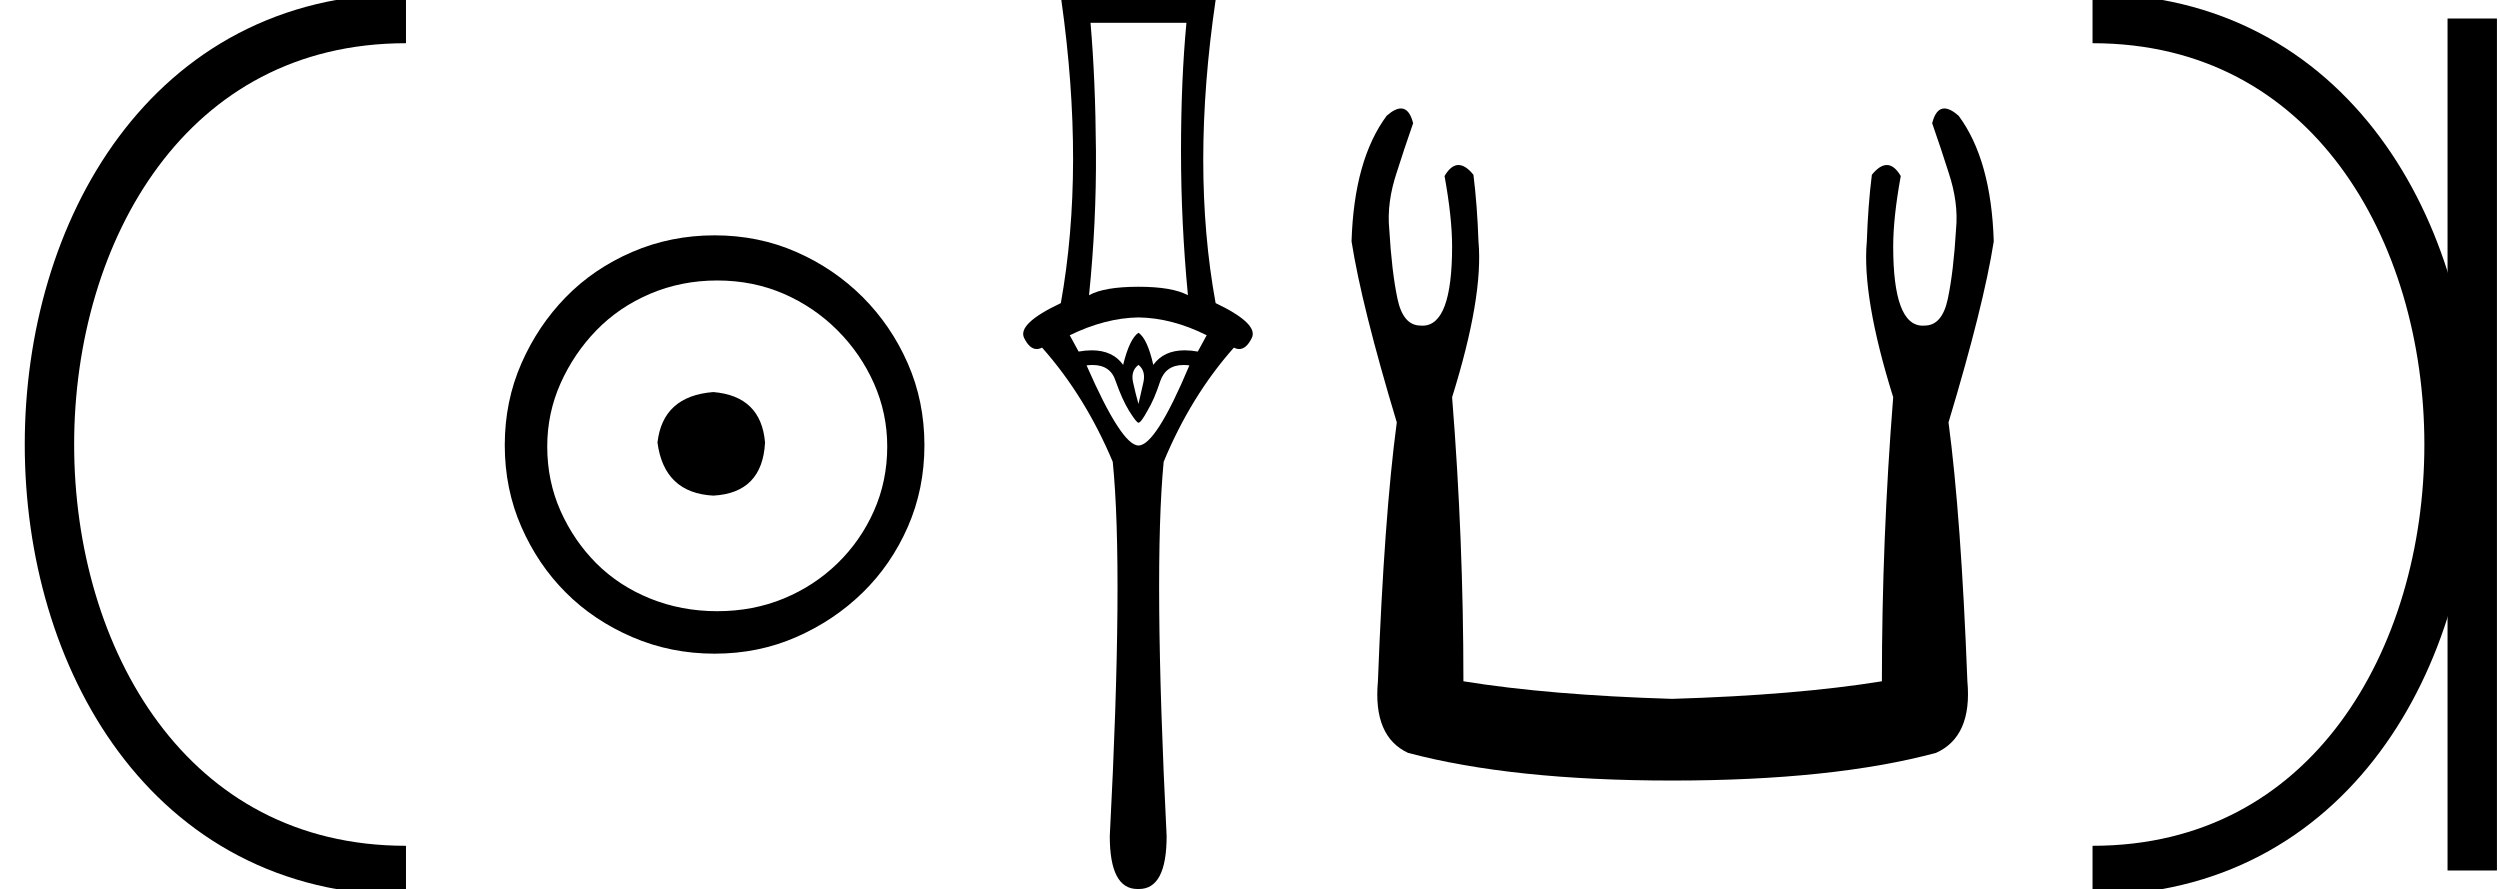 <?xml version='1.0' encoding='UTF-8' standalone='yes'?><svg xmlns='http://www.w3.org/2000/svg' xmlns:xlink='http://www.w3.org/1999/xlink' width='50.618' height='18.0' ><path d='M 8.22 0.375 C -1.405 0.375 -1.405 17.625 8.22 17.625 ' style='fill:none;stroke:#000000;stroke-width:1' /><path d='M 8.22 0.375 L 8.22 0.375 ' style='fill:none;stroke:#000000;stroke-width:1' /><path d='M 8.22 17.625 L 8.22 17.625 ' style='fill:none;stroke:#000000;stroke-width:1' /><path d='M 14.442 7.938 C 13.76 7.992 13.384 8.332 13.312 8.96 C 13.402 9.641 13.778 9.999 14.442 10.035 C 15.105 9.999 15.454 9.641 15.49 8.96 C 15.437 8.332 15.087 7.992 14.442 7.938 ZM 14.522 5.679 C 15.006 5.679 15.454 5.769 15.867 5.948 C 16.279 6.127 16.642 6.374 16.956 6.688 C 17.269 7.001 17.516 7.36 17.695 7.763 C 17.874 8.166 17.964 8.592 17.964 9.04 C 17.964 9.506 17.874 9.941 17.695 10.344 C 17.516 10.748 17.269 11.102 16.956 11.407 C 16.642 11.711 16.279 11.949 15.867 12.119 C 15.454 12.289 15.006 12.375 14.522 12.375 C 14.038 12.375 13.586 12.289 13.164 12.119 C 12.743 11.949 12.38 11.711 12.075 11.407 C 11.771 11.102 11.529 10.748 11.349 10.344 C 11.17 9.941 11.08 9.506 11.08 9.04 C 11.08 8.592 11.17 8.166 11.349 7.763 C 11.529 7.36 11.771 7.001 12.075 6.688 C 12.38 6.374 12.743 6.127 13.164 5.948 C 13.586 5.769 14.038 5.679 14.522 5.679 ZM 14.468 4.765 C 13.877 4.765 13.321 4.877 12.801 5.101 C 12.282 5.325 11.833 5.63 11.457 6.015 C 11.08 6.401 10.78 6.849 10.556 7.36 C 10.332 7.871 10.22 8.422 10.22 9.013 C 10.22 9.605 10.332 10.156 10.556 10.667 C 10.78 11.178 11.08 11.622 11.457 11.998 C 11.833 12.375 12.282 12.675 12.801 12.899 C 13.321 13.123 13.877 13.235 14.468 13.235 C 15.06 13.235 15.611 13.123 16.122 12.899 C 16.633 12.675 17.081 12.375 17.467 11.998 C 17.852 11.622 18.157 11.178 18.381 10.667 C 18.605 10.156 18.717 9.605 18.717 9.013 C 18.717 8.422 18.605 7.871 18.381 7.36 C 18.157 6.849 17.852 6.401 17.467 6.015 C 17.081 5.63 16.633 5.325 16.122 5.101 C 15.611 4.877 15.06 4.765 14.468 4.765 Z' style='fill:#000000;stroke:none' /><path d='M 24.022 0.461 Q 23.912 1.622 23.912 3.063 Q 23.912 4.505 24.052 5.977 Q 23.732 5.806 23.051 5.806 Q 22.36 5.806 22.05 5.977 Q 22.2 4.505 22.19 3.063 Q 22.18 1.622 22.08 0.461 ZM 23.051 6.427 Q 23.732 6.437 24.432 6.788 L 24.252 7.118 Q 24.111 7.093 23.987 7.093 Q 23.561 7.093 23.351 7.388 Q 23.231 6.858 23.051 6.737 Q 22.871 6.858 22.74 7.388 Q 22.531 7.093 22.104 7.093 Q 21.981 7.093 21.839 7.118 L 21.659 6.788 Q 22.38 6.437 23.051 6.427 ZM 23.051 7.388 Q 23.201 7.508 23.151 7.739 Q 23.101 7.969 23.051 8.179 Q 22.991 7.969 22.941 7.739 Q 22.891 7.508 23.051 7.388 ZM 23.963 7.39 Q 24.019 7.39 24.082 7.398 Q 23.401 9.02 23.051 9.02 Q 22.71 9.02 22 7.398 Q 22.064 7.39 22.121 7.39 Q 22.487 7.39 22.59 7.719 Q 22.72 8.089 22.861 8.319 Q 23.011 8.559 23.051 8.559 Q 23.101 8.559 23.231 8.319 Q 23.371 8.089 23.491 7.719 Q 23.604 7.39 23.963 7.39 ZM 21.489 0.0 Q 21.97 3.404 21.479 6.137 Q 20.588 6.557 20.738 6.848 Q 20.848 7.067 20.99 7.067 Q 21.042 7.067 21.099 7.038 Q 21.97 8.019 22.53 9.35 Q 22.75 11.543 22.47 16.929 Q 22.47 18 23.03 18 Q 23.036 18 23.041 18 L 23.051 18 Q 23.056 18 23.061 18 Q 23.621 18 23.621 16.929 Q 23.351 11.543 23.561 9.35 Q 24.112 8.019 24.983 7.038 Q 25.039 7.067 25.091 7.067 Q 25.233 7.067 25.343 6.848 Q 25.494 6.557 24.613 6.137 Q 24.112 3.404 24.613 0.0 Z' style='fill:#000000;stroke:none' /><path d='M 28.365 2.196 Q 28.245 2.196 28.077 2.343 Q 27.416 3.233 27.365 4.887 Q 27.568 6.185 28.281 8.552 Q 28.026 10.46 27.899 13.794 Q 27.797 14.913 28.51 15.244 Q 30.622 15.804 33.854 15.804 Q 37.111 15.804 39.198 15.244 Q 39.936 14.913 39.834 13.794 Q 39.706 10.46 39.452 8.552 Q 40.165 6.185 40.368 4.887 Q 40.317 3.233 39.656 2.343 Q 39.488 2.196 39.368 2.196 Q 39.196 2.196 39.121 2.495 Q 39.299 3.004 39.452 3.488 Q 39.656 4.098 39.605 4.633 Q 39.554 5.498 39.439 6.045 Q 39.325 6.592 38.969 6.592 Q 38.95 6.594 38.931 6.594 Q 38.332 6.594 38.332 4.989 Q 38.332 4.404 38.485 3.564 Q 38.354 3.341 38.203 3.341 Q 38.06 3.341 37.9 3.539 Q 37.823 4.149 37.798 4.887 Q 37.696 6.007 38.332 8.043 Q 38.103 10.918 38.103 13.794 Q 36.373 14.074 33.854 14.15 Q 31.36 14.074 29.63 13.794 Q 29.63 10.918 29.401 8.043 Q 30.037 6.007 29.935 4.887 Q 29.909 4.149 29.833 3.539 Q 29.673 3.341 29.53 3.341 Q 29.379 3.341 29.248 3.564 Q 29.401 4.404 29.401 4.989 Q 29.401 6.594 28.802 6.594 Q 28.783 6.594 28.764 6.592 Q 28.408 6.592 28.294 6.045 Q 28.179 5.498 28.128 4.633 Q 28.077 4.098 28.281 3.488 Q 28.434 3.004 28.612 2.495 Q 28.537 2.196 28.365 2.196 Z' style='fill:#000000;stroke:none' /><path d='M 42.368 0.375 L 42.368 0.375 ' style='fill:none;stroke:#000000;stroke-width:1' /><path d='M 42.368 17.625 L 42.368 17.625 ' style='fill:none;stroke:#000000;stroke-width:1' /><path d='M 50.056 0.375 L 50.056 17.625 ' style='fill:none;stroke:#000000;stroke-width:1' /><path d='M 42.368 0.375 C 51.993 0.375 51.993 17.625 42.368 17.625 ' style='fill:none;stroke:#000000;stroke-width:1' /></svg>